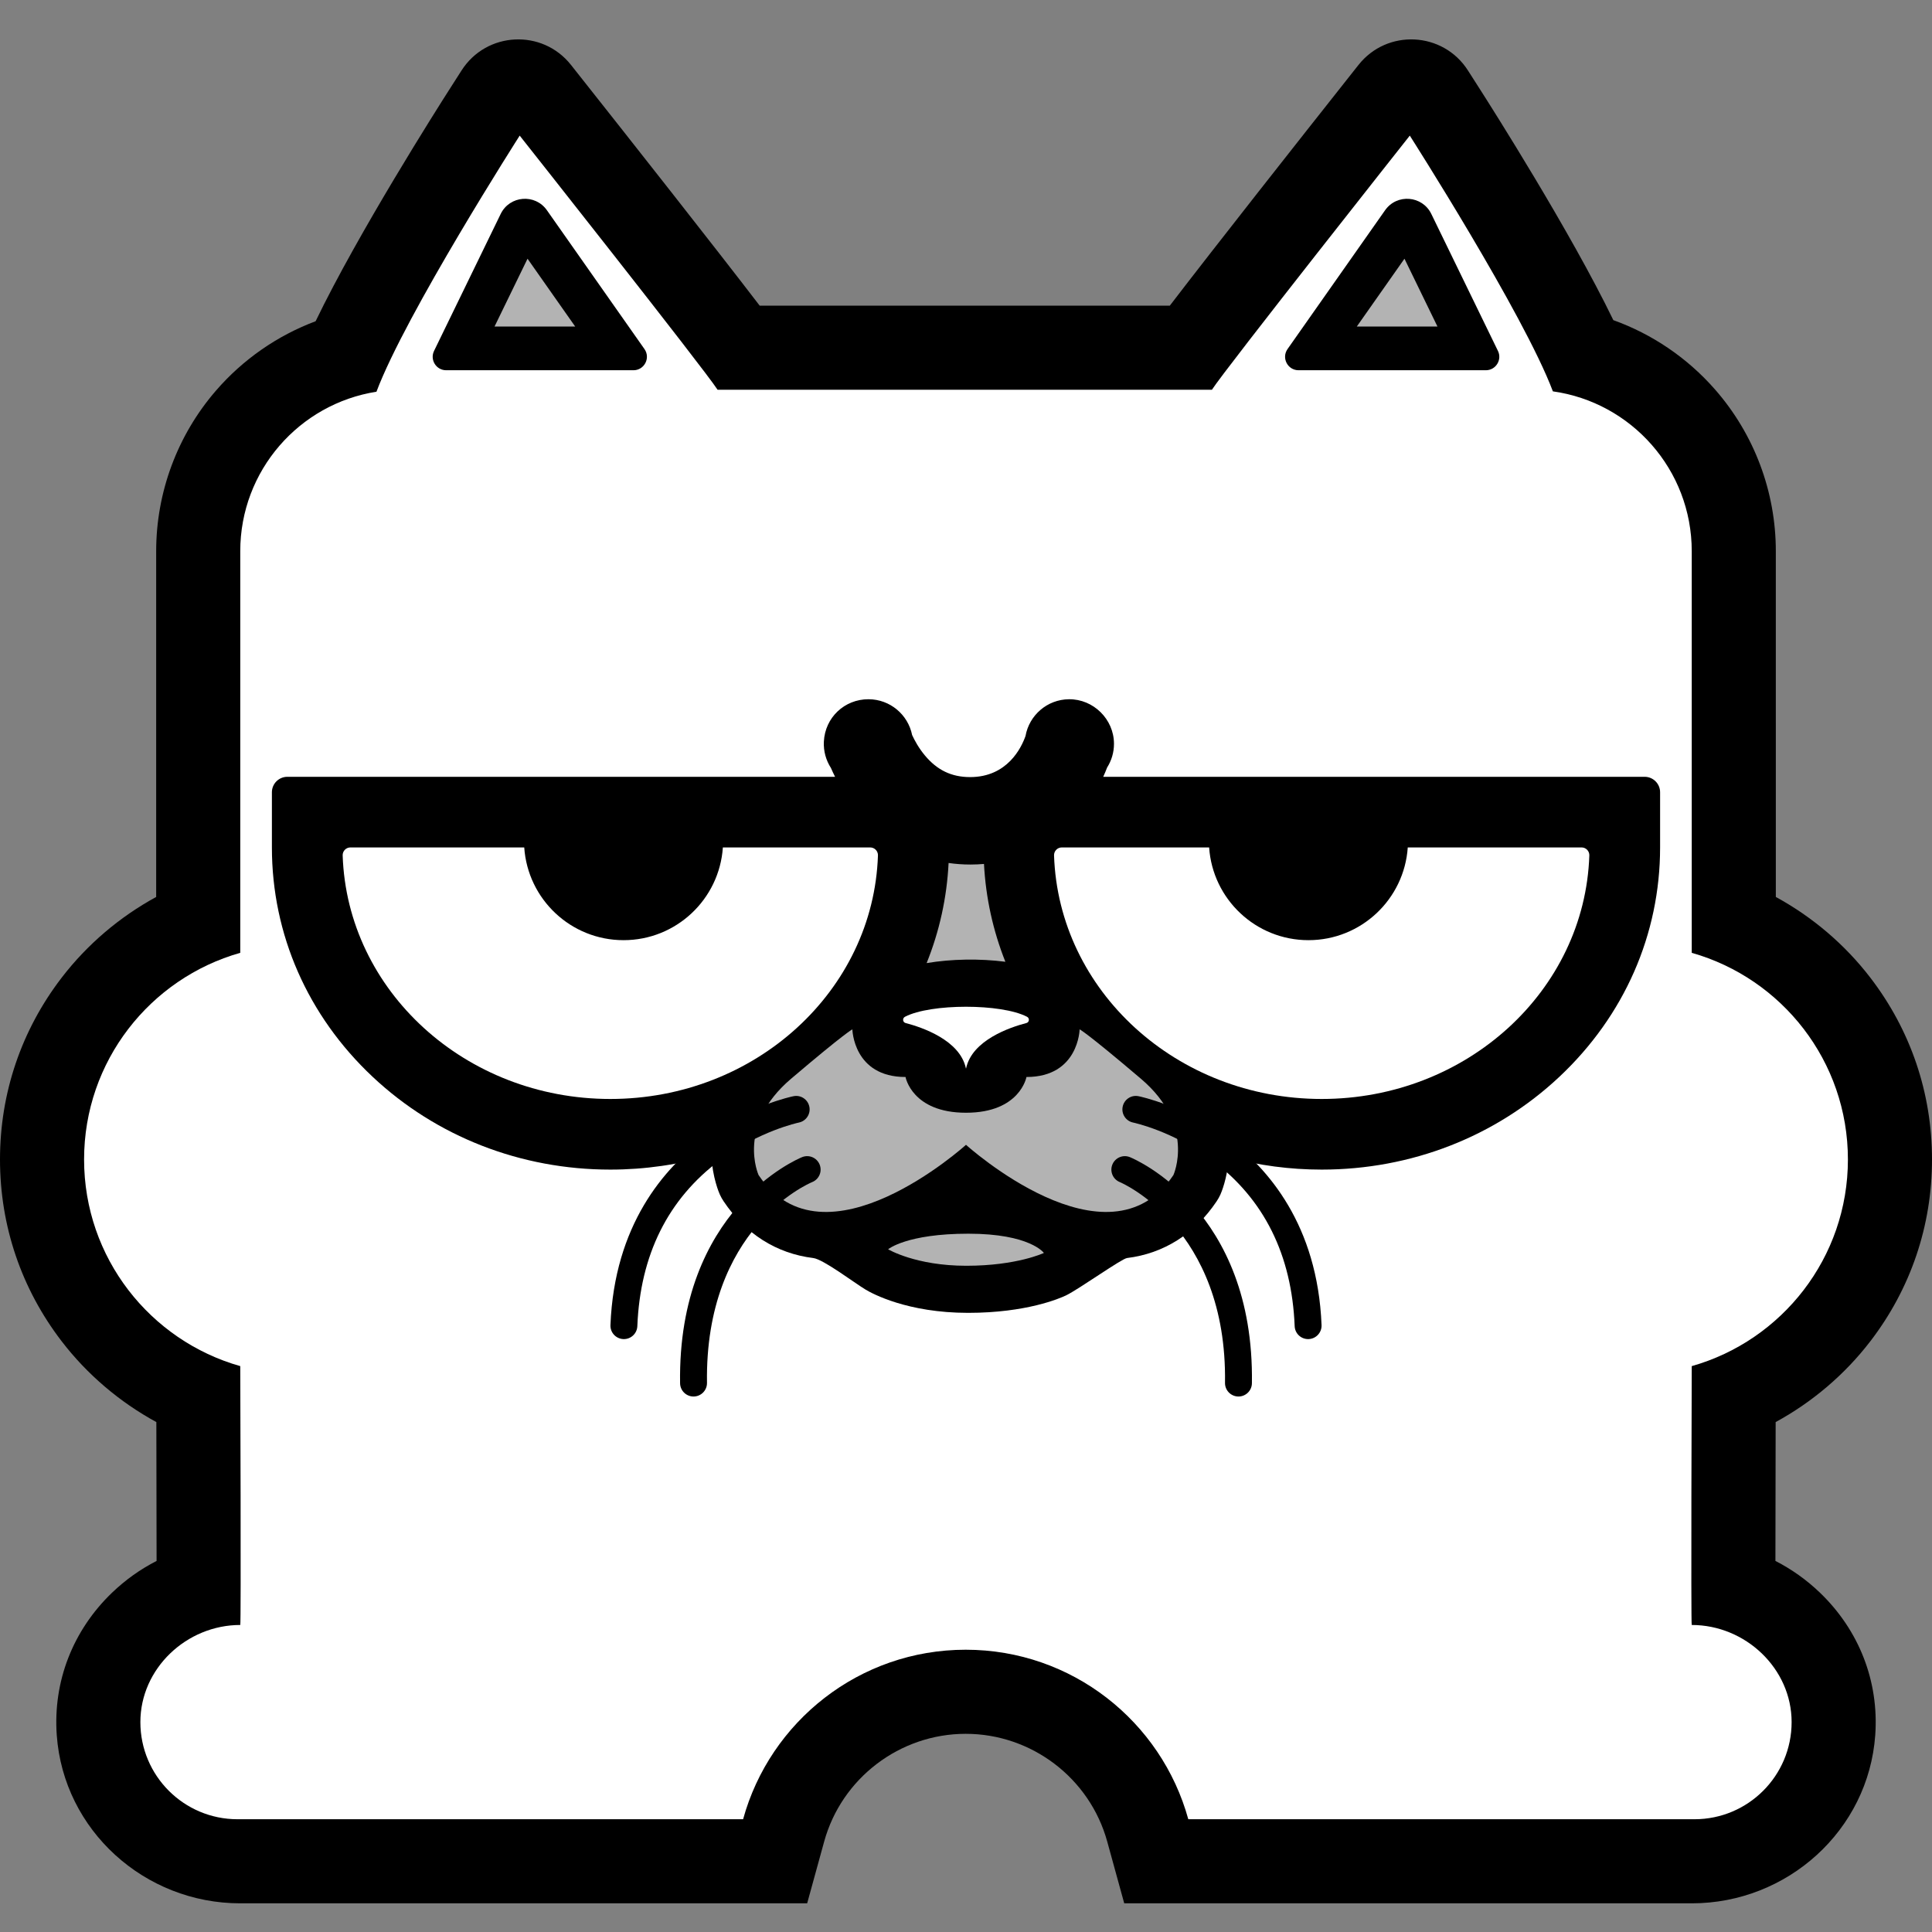 <?xml version="1.0" encoding="iso-8859-1"?>
<!-- Generator: Adobe Illustrator 26.5.0, SVG Export Plug-In . SVG Version: 6.00 Build 0)  -->
<svg version="1.1" id="Layer_1" xmlns="http://www.w3.org/2000/svg" xmlns:xlink="http://www.w3.org/1999/xlink" x="0px" y="0px"
	 viewBox="0 0 1000 1000" style="enable-background:new 0 0 1000 1000;" xml:space="preserve">
<rect x="0" y="0" width="1000" height="1000" fill="#808080" stroke="none"/>
<path d="M695.57,43.195c-21.981,27.792-66.513,84.227-90.08,115.014H393.209c-23.568-30.787-68.098-87.222-90.08-115.014
	l-7.581-9.585c-14.844-18.769-43.76-17.315-56.647,2.848l-6.581,10.296c-5.389,8.431-46.918,73.781-68.957,119.515
	c-19.816,7.428-37.641,19.767-51.665,36.01c-19.903,23.053-30.864,52.535-30.864,83.017v178.969
	c-18.924,10.327-35.717,24.583-48.91,41.767C11.039,533.239,0,565.781,0,600.141s11.039,66.903,31.925,94.108
	c13.213,17.212,30.04,31.486,49.001,41.817c0.069,24.64,0.123,51.649,0.121,71.876c-8.376,4.272-16.17,9.808-23.131,16.508
	c-20.203,19.443-30.525,45.879-28.538,73.662c3.527,49.309,45.513,87.047,94.947,87.047h260.302h33.161l8.801-31.972
	c9.039-32.835,39.162-55.767,73.254-55.767s64.215,22.932,73.254,55.767l8.801,31.972h33.161h260.615
	c49.435,0,91.421-37.738,94.947-87.047c1.987-27.783-8.335-54.219-28.538-73.662c-6.961-6.699-14.755-12.235-23.131-16.508
	c-0.001-20.226,0.052-47.236,0.121-71.876c18.961-10.331,35.788-24.605,49.001-41.817c20.885-27.205,31.925-59.747,31.925-94.108
	s-11.039-66.903-31.925-94.108c-13.192-17.184-29.986-31.44-48.91-41.767V285.297c0-30.839-11.19-60.581-31.507-83.749
	c-14.319-16.327-32.466-28.608-52.597-35.847c-22.102-45.696-63.323-110.562-68.682-118.946l-6.581-10.297
	c-12.887-20.163-41.803-21.617-56.647-2.848L695.57,43.195z"/>
<path style="fill:#FFFFFF;" d="M875.642,841.084c-0.477,0,0-133.983,0-133.983c46.647-13.214,80.834-56.08,80.834-106.96
	s-34.188-93.745-80.834-106.96V285.298c0-42.181-31.259-77.044-71.873-82.733c-15.144-40.185-74.063-132.369-74.063-132.369
	s-95.201,120.368-102.423,131.538H371.415c-7.222-11.17-102.423-131.538-102.423-131.538s-59.104,92.471-74.136,132.557
	c0.01-0.001,0.033-0.002,0.044-0.004c-39.966,6.254-70.543,40.828-70.543,82.549v207.884c-46.647,13.214-80.834,56.08-80.834,106.96
	s34.187,93.745,80.834,106.96c0,0,0.477,133.983,0,133.983c-27.766,0-51.698,22.509-51.698,50.275
	c0,27.766,22.509,50.275,50.275,50.275c0.477,0,261.693,0,261.693,0c13.923-50.576,60.216-87.739,115.217-87.739
	s101.294,37.163,115.216,87.739c0,0,261.528,0,262.005,0c27.766,0,50.275-22.509,50.275-50.275
	C927.341,863.593,903.409,841.084,875.642,841.084z"/>
<path d="M571.028,402.073c0.746-1.634,1.42-3.236,2.003-4.779c2.263-3.588,3.585-7.829,3.564-12.39
	c-0.057-12.671-10.677-23.119-23.348-22.977c-11.242,0.126-20.534,8.297-22.44,19.022c-2.14,6.085-9.414,21.272-28.671,21.272
	c-9.615,0-17.073-3.582-23.469-11.274c-3.142-3.778-5.27-7.71-6.555-10.498c-2.113-10.547-11.411-18.498-22.574-18.524
	c-12.436-0.029-22.473,9.466-23.107,21.886c-0.258,5.051,1.129,9.755,3.644,13.663c0.642,1.491,1.365,3.031,2.153,4.598H148.735
	c-4.418,0-8,3.582-8,8v28.56c0,44.976,18.511,87.134,52.124,118.708c32.983,30.983,76.678,48.046,123.036,48.046
	c17.982,0,35.559-2.578,52.27-7.53c0.584,11.715,4.103,19.725,4.442,20.468c0.546,1.197,1.188,2.346,1.92,3.439
	c11.304,16.884,27.351,27.047,46.405,29.395c5.253,0.649,21.19,12.795,27.14,16.364c3.342,2.006,21.609,12.01,53.012,12.01
	c30.231,0,47.501-7.511,50.656-9.017c6.503-3.104,28.751-19.004,31.602-19.356c19.053-2.348,35.101-12.511,46.405-29.395
	c0.733-1.093,1.374-2.242,1.921-3.439c0.327-0.718,3.619-8.215,4.371-19.278c15.446,4.172,31.586,6.339,48.066,6.339
	c46.358,0,90.053-17.063,123.036-48.046c33.613-31.574,52.124-73.732,52.124-118.708v-28.56c0-4.418-3.582-8-8-8H571.028V402.073z"
	/>
<path style="fill:#B3B3B3;" d="M479.625,498.499c6.611-16.402,10.475-33.844,11.364-51.82c3.599,0.521,7.356,0.807,11.284,0.807
	c2.413,0,4.753-0.111,7.034-0.305c0.922,17.549,4.687,34.58,11.069,50.629C507.199,496.1,492.361,496.335,479.625,498.499z"/>
<g>
	<path style="fill:#FFFFFF;" d="M374.154,438.632c-1.822,26.811-24.132,47.998-51.405,47.998s-49.584-21.187-51.405-47.998H181.37
		c-2.265,0-4.081,1.882-4.006,4.146c2.331,69.986,63.462,126.048,138.532,126.048s136.201-56.063,138.532-126.048
		c0.075-2.264-1.74-4.146-4.006-4.146H374.154L374.154,438.632z"/>
	<path style="fill:#FFFFFF;" d="M625.846,438.632c1.822,26.811,24.133,47.998,51.405,47.998c27.273,0,49.584-21.187,51.405-47.998
		h89.974c2.266,0,4.081,1.882,4.006,4.146c-2.331,69.986-63.462,126.048-138.532,126.048s-136.201-56.063-138.532-126.048
		c-0.075-2.264,1.74-4.146,4.006-4.146H625.846L625.846,438.632z"/>
</g>
<g>
	<path d="M224.666,181.628c-2.25,4.625,1.118,10.01,6.262,10.01h96.945c5.64,0,8.94-6.353,5.698-10.967l-17.34-24.677
		l-24.663-35.098l-8.49-12.082c-6.1-8.681-19.278-7.626-23.919,1.915L224.666,181.628z"/>
	<path d="M672.127,191.638h96.945c5.144,0,8.512-5.385,6.262-10.01l-34.492-70.899c-4.641-9.54-17.819-10.595-23.919-1.915
		l-50.494,71.856C663.187,185.285,666.487,191.638,672.127,191.638z"/>
</g>
<g>
	<polygon style="fill:#B3B3B3;" points="255.975,169.006 297.713,169.006 273.049,133.908 	"/>
	<polygon style="fill:#B3B3B3;" points="744.025,169.006 702.287,169.006 726.951,133.908 	"/>
</g>
<path style="fill:#FFFFFF;" d="M499.961,553.017c-3.076-14.71-22.889-21.334-31.213-23.493c-1.559-0.404-1.764-2.497-0.336-3.242
	c13.255-6.92,49.921-6.92,63.176,0c1.428,0.745,1.223,2.838-0.336,3.242c-8.324,2.159-28.137,8.783-31.213,23.493H499.961z"/>
<path style="fill:#B3B3B3;" d="M459.685,646.622c0,0,9.536-8.063,41.526-8.063s39.104,9.96,39.104,9.96s-13.913,6.64-40.157,6.64
	C473.914,655.16,459.685,646.622,459.685,646.622z"/>
<path style="fill:#B3B3B3;" d="M590.591,558.403c-28.458-24.189-31.778-25.612-31.778-25.612s-0.485,24.663-27.515,24.663
	c0,0-3.315,18.498-31.298,18.498s-31.298-18.498-31.298-18.498c-27.029,0-27.514-24.663-27.514-24.663s-3.32,1.423-31.778,25.612
	c-28.458,24.189-16.768,49.801-16.768,49.801C426.624,658.954,500,592.553,500,592.553s73.376,66.401,107.358,15.652
	C607.358,608.205,619.048,582.593,590.591,558.403z"/>
<g>
	<path d="M322.93,693.112c-0.094,0-0.189-0.002-0.283-0.005c-3.843-0.155-6.834-3.393-6.68-7.237
		c2.07-51.759,27.694-81.242,48.826-96.861c22.805-16.855,45.001-21.437,45.934-21.622c3.773-0.767,7.44,1.692,8.195,5.463
		c0.753,3.767-1.687,7.433-5.453,8.191c-0.343,0.071-20.576,4.364-40.841,19.499c-26.887,20.078-41.267,48.976-42.745,85.889
		C329.733,690.174,326.647,693.112,322.93,693.112z"/>
	<path d="M358.97,722.833c-3.799,0-6.905-3.05-6.961-6.862c-1.32-89.731,60.515-115.961,63.148-117.034
		c3.562-1.45,7.626,0.26,9.077,3.822c1.448,3.553-0.253,7.608-3.8,9.067l0,0c-2.274,0.945-55.674,24.067-54.499,103.941
		c0.057,3.846-3.015,7.008-6.861,7.066C359.039,722.833,359.004,722.833,358.97,722.833z"/>
	<path d="M677.07,693.112c-3.718,0-6.804-2.938-6.953-6.685c-1.476-36.913-15.857-65.81-42.745-85.889
		c-20.337-15.187-40.642-19.458-40.844-19.499c-3.762-0.768-6.2-4.439-5.44-8.203c0.762-3.766,4.42-6.214,8.184-5.451
		c0.933,0.185,23.13,4.767,45.936,21.622c21.131,15.619,46.755,45.103,48.826,96.861c0.153,3.844-2.838,7.083-6.68,7.237
		C677.258,693.11,677.163,693.112,677.07,693.112z"/>
	<path d="M641.029,722.833c-0.034,0-0.07,0-0.104,0c-3.846-0.058-6.918-3.22-6.862-7.066c1.182-80.321-53.92-103.704-54.476-103.932
		c-3.562-1.45-5.274-5.514-3.822-9.075c1.45-3.563,5.515-5.272,9.075-3.822c2.633,1.073,64.469,27.302,63.15,117.034
		C647.935,719.783,644.827,722.833,641.029,722.833z"/>
</g>
<rect x="-81.806" style="fill:#FFFFFF;" width="81.657" height="81.657"/>
<rect x="-81.806" y="81.657" style="fill:#B3B3B3;" width="81.657" height="81.657"/>
<rect x="-81.806" y="163.314" width="81.657" height="81.657"/>
</svg>
